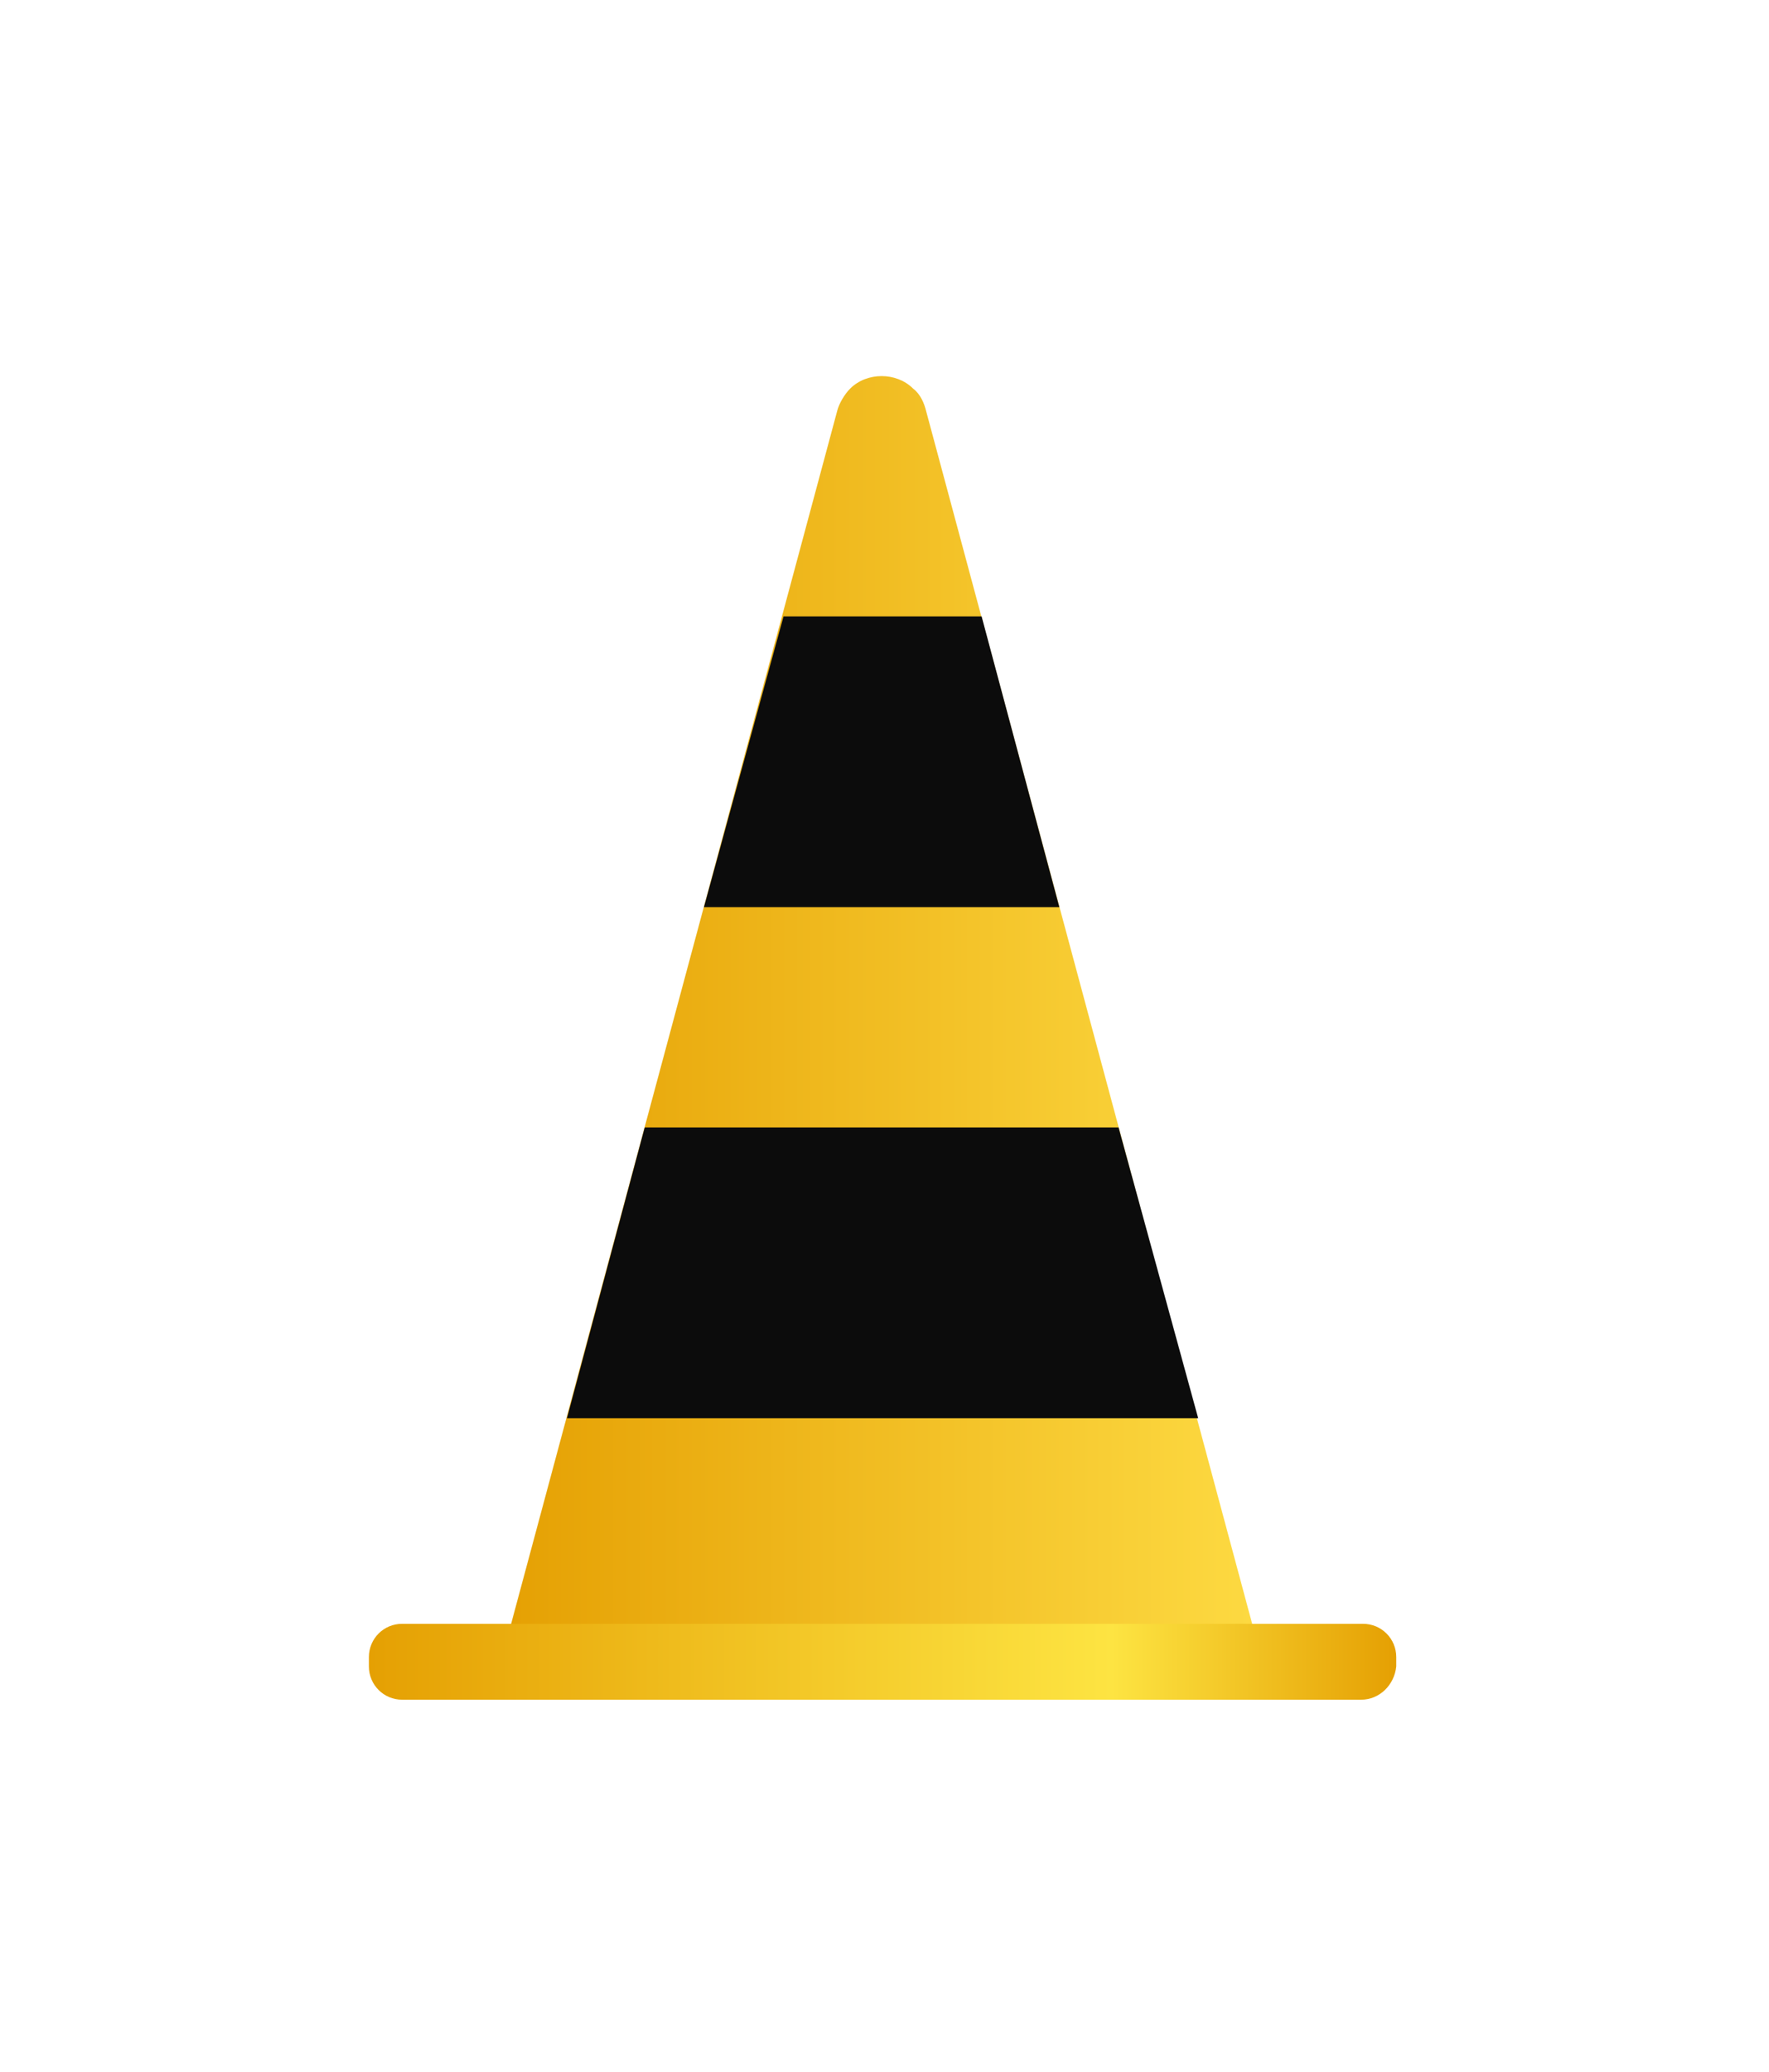 <svg width="211" height="247" viewBox="0 0 211 247" fill="none" xmlns="http://www.w3.org/2000/svg">
<g filter="url(#filter0_d_2_3501)">
<path d="M108.913 40.332C106.926 38.345 103.393 38.345 101.406 40.332C100.744 40.995 100.081 42.099 99.86 42.982L59.897 191.575H105.159H150.422L110.458 42.982C110.238 42.099 109.796 40.995 108.913 40.332Z" fill="url(#paint0_linear_2_3501)"/>
<path d="M162.345 196.653H47.974C45.766 196.653 44 194.887 44 192.679V191.575C44 189.367 45.766 187.601 47.974 187.601H162.565C164.773 187.601 166.54 189.367 166.54 191.575V192.679C166.319 194.887 164.553 196.653 162.345 196.653Z" fill="url(#paint1_linear_2_3501)"/>
<path d="M117.082 67.49H93.457L83.963 102.154H126.355L117.082 67.49Z" fill="#0C0C0C"/>
<path d="M76.898 128.428L67.625 163.093H142.915L133.421 128.428H76.898Z" fill="#0C0C0C"/>
</g>
<defs>
<filter id="filter0_d_2_3501" x="0" y="0.842" width="210.54" height="245.811" filterUnits="userSpaceOnUse" color-interpolation-filters="sRGB">
<feFlood flood-opacity="0" result="BackgroundImageFix"/>
<feColorMatrix in="SourceAlpha" type="matrix" values="0 0 0 0 0 0 0 0 0 0 0 0 0 0 0 0 0 0 127 0" result="hardAlpha"/>
<feOffset dy="6"/>
<feGaussianBlur stdDeviation="22"/>
<feComposite in2="hardAlpha" operator="out"/>
<feColorMatrix type="matrix" values="0 0 0 0 0 0 0 0 0 0 0 0 0 0 0 0 0 0 0.25 0"/>
<feBlend mode="normal" in2="BackgroundImageFix" result="effect1_dropShadow_2_3501"/>
<feBlend mode="normal" in="SourceGraphic" in2="effect1_dropShadow_2_3501" result="shape"/>
</filter>
<linearGradient id="paint0_linear_2_3501" x1="59.867" y1="115.234" x2="150.528" y2="115.234" gradientUnits="userSpaceOnUse">
<stop stop-color="#E5A003"/>
<stop offset="1" stop-color="#FDDA42"/>
</linearGradient>
<linearGradient id="paint1_linear_2_3501" x1="44" y1="192.094" x2="166.396" y2="192.094" gradientUnits="userSpaceOnUse">
<stop stop-color="#E5A003"/>
<stop offset="0.724" stop-color="#FDE442"/>
<stop offset="1" stop-color="#E5A003"/>
</linearGradient>
</defs>
</svg>
